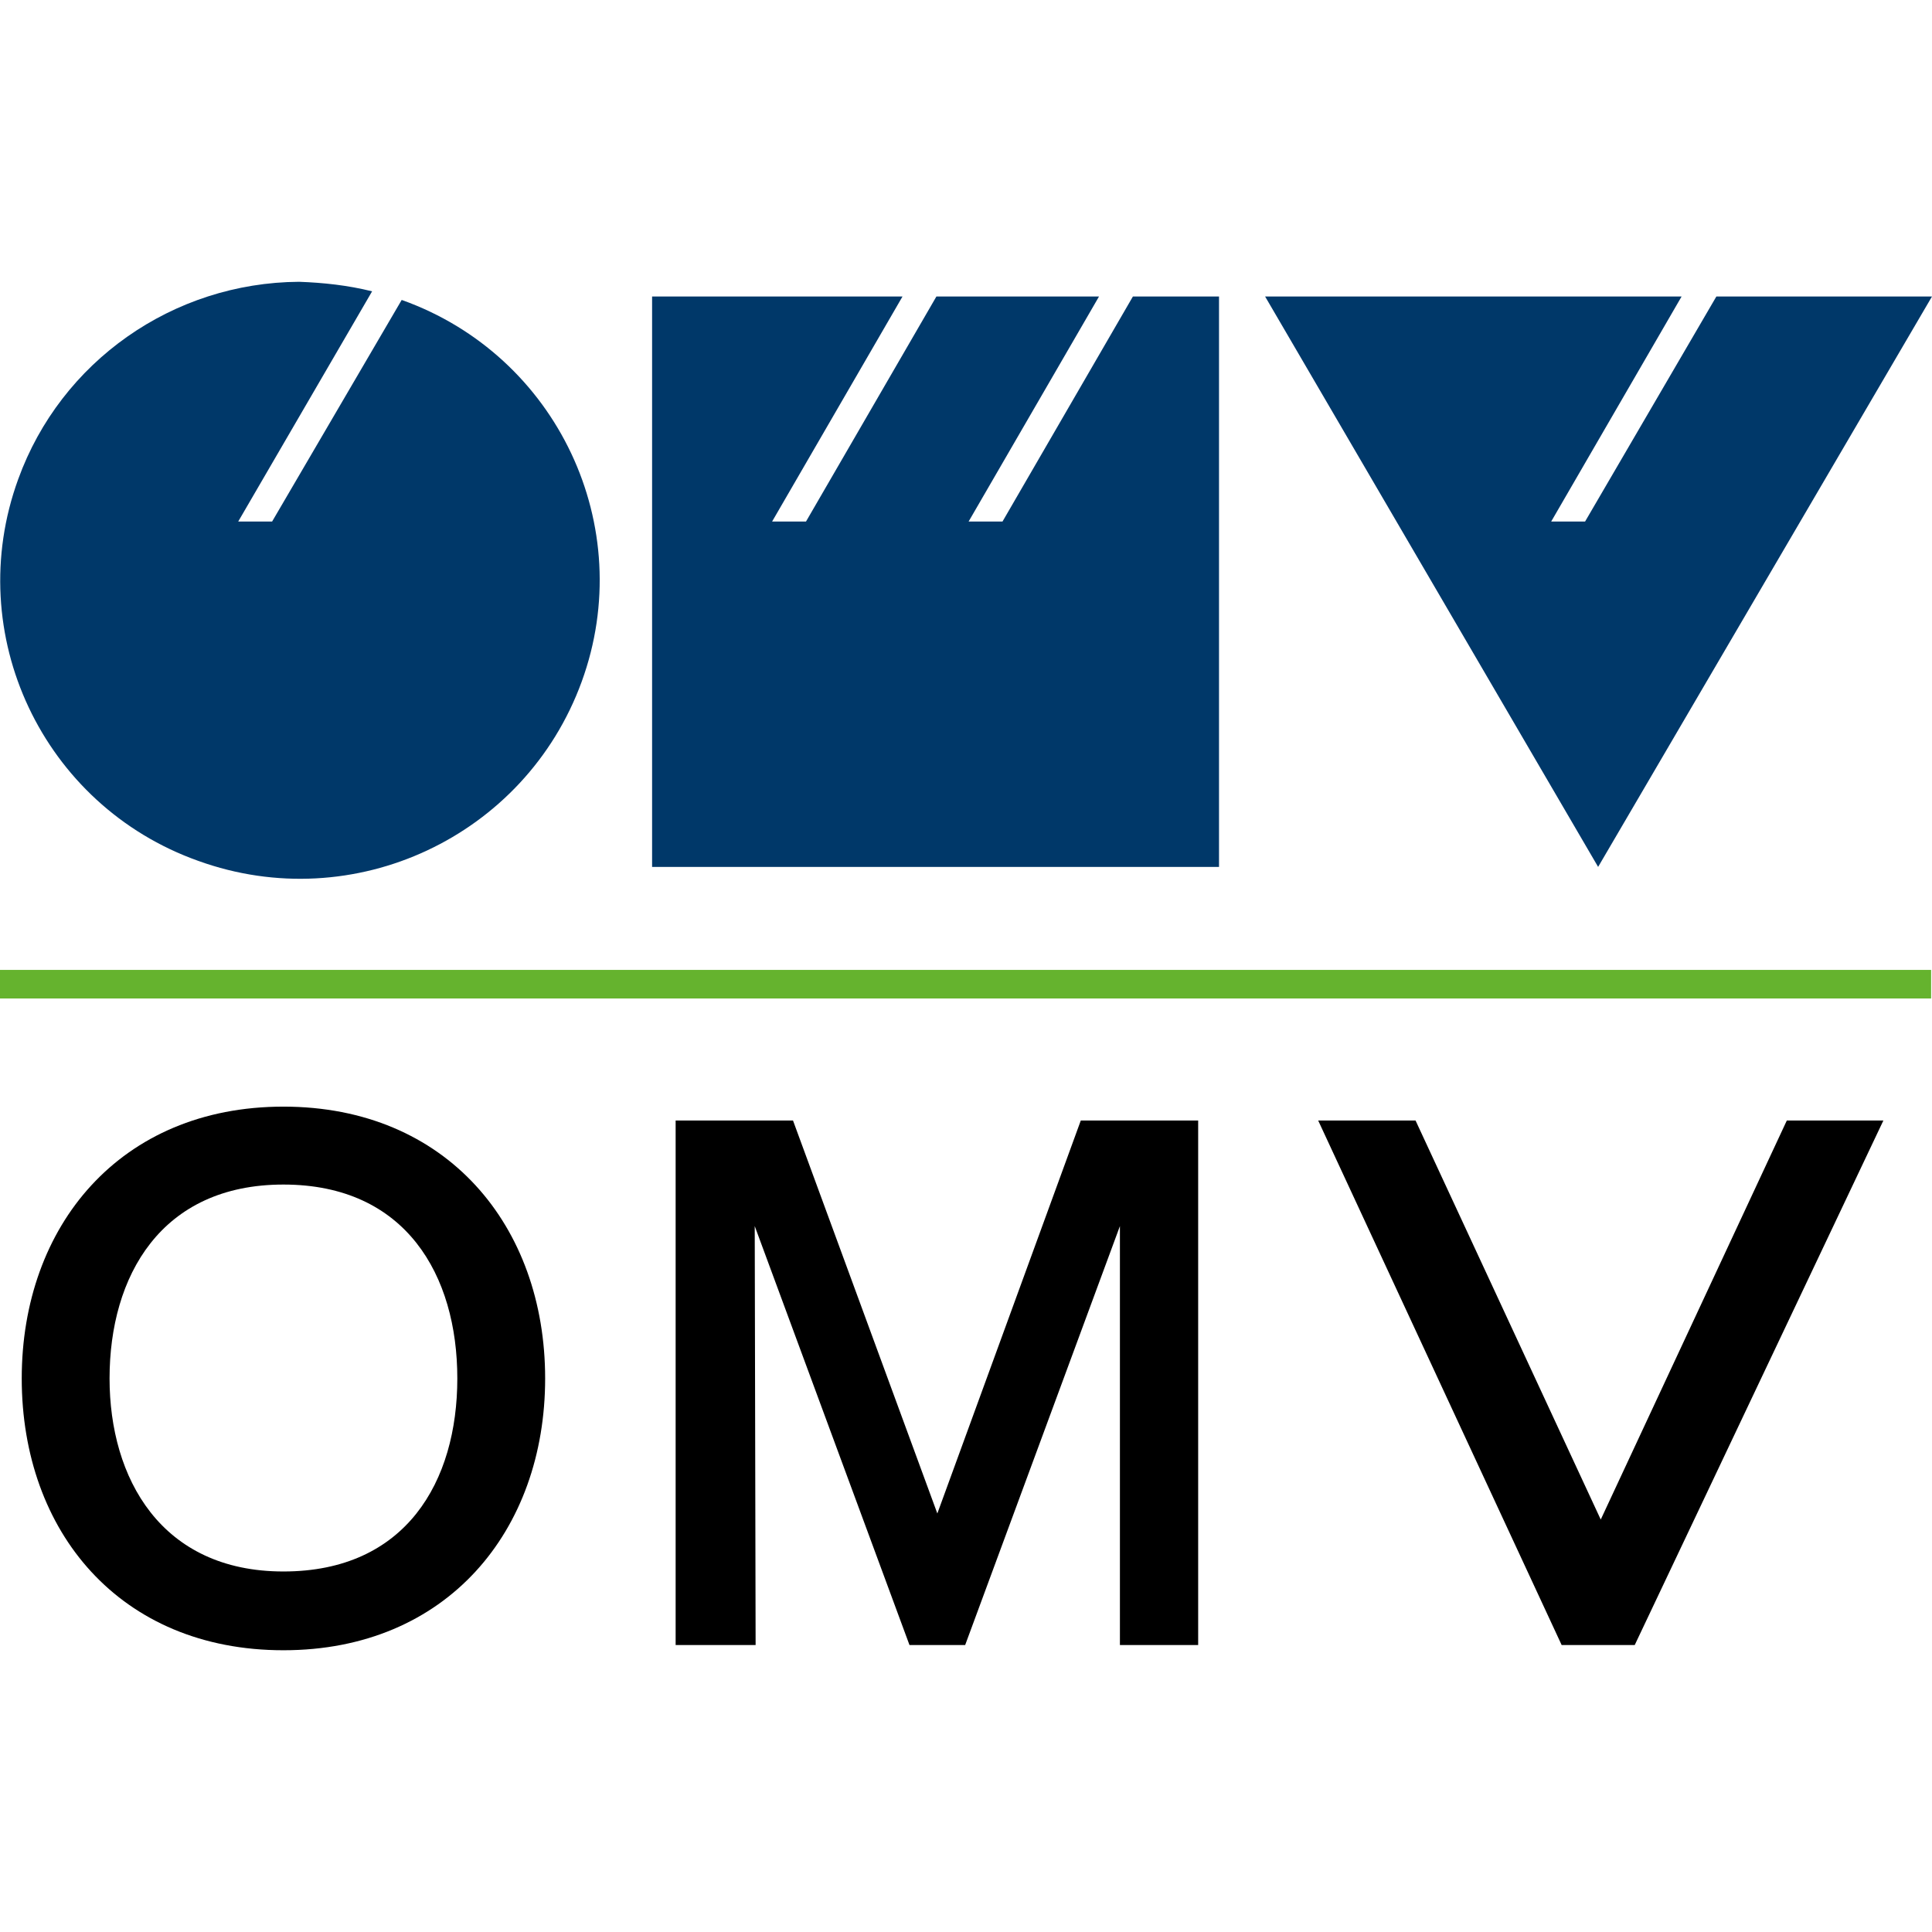 <svg height="48" viewBox="0 0 48 48" width="48" xmlns="http://www.w3.org/2000/svg"><g fill="none" transform="translate(0 7)"><path d="m0 17.097h47.978v.71h-47.978z" fill="#65b32e"/><path d="m.54 27.247c0 3.806 2.441 6.753 6.502 6.753 4.061 0 6.502-2.968 6.502-6.753 0-3.785-2.441-6.753-6.502-6.753-4.061 0-6.502 2.968-6.502 6.753m2.182 0c0-2.538 1.275-4.817 4.32-4.817 3.046 0 4.32 2.258 4.32 4.817s-1.275 4.796-4.32 4.796c-3.046 0-4.32-2.323-4.32-4.796" fill="#000"/><path d="m27.824 33.871h1.944v-13.032h-2.916l-3.564 9.763-3.586-9.763h-2.916v13.032h1.987l-.022-10.409 3.845 10.409h1.383l3.845-10.409zm16.569-13.032-4.623 9.914-4.601-9.914h-2.419l6.049 13.032h1.815l6.178-13.032z" fill="#000"/><path d="m41.779.366-3.24 5.591h.842l3.262-5.591h5.357l-8.295 14.172-8.274-14.172zm-19.356 0-3.24 5.591h.842l3.24-5.591h4.04l-3.24 5.591h.842l3.24-5.591h2.139v14.172h-14.085v-14.172zm-12.443.086c3.867 1.376 5.876 5.634 4.472 9.484-1.404 3.849-5.66 5.849-9.527 4.452-3.867-1.376-5.876-5.634-4.472-9.484 1.059-2.925 3.845-4.882 6.977-4.903.605.022 1.21.086 1.815.237l-3.327 5.72h.842z" fill="#003869"/></g></svg>